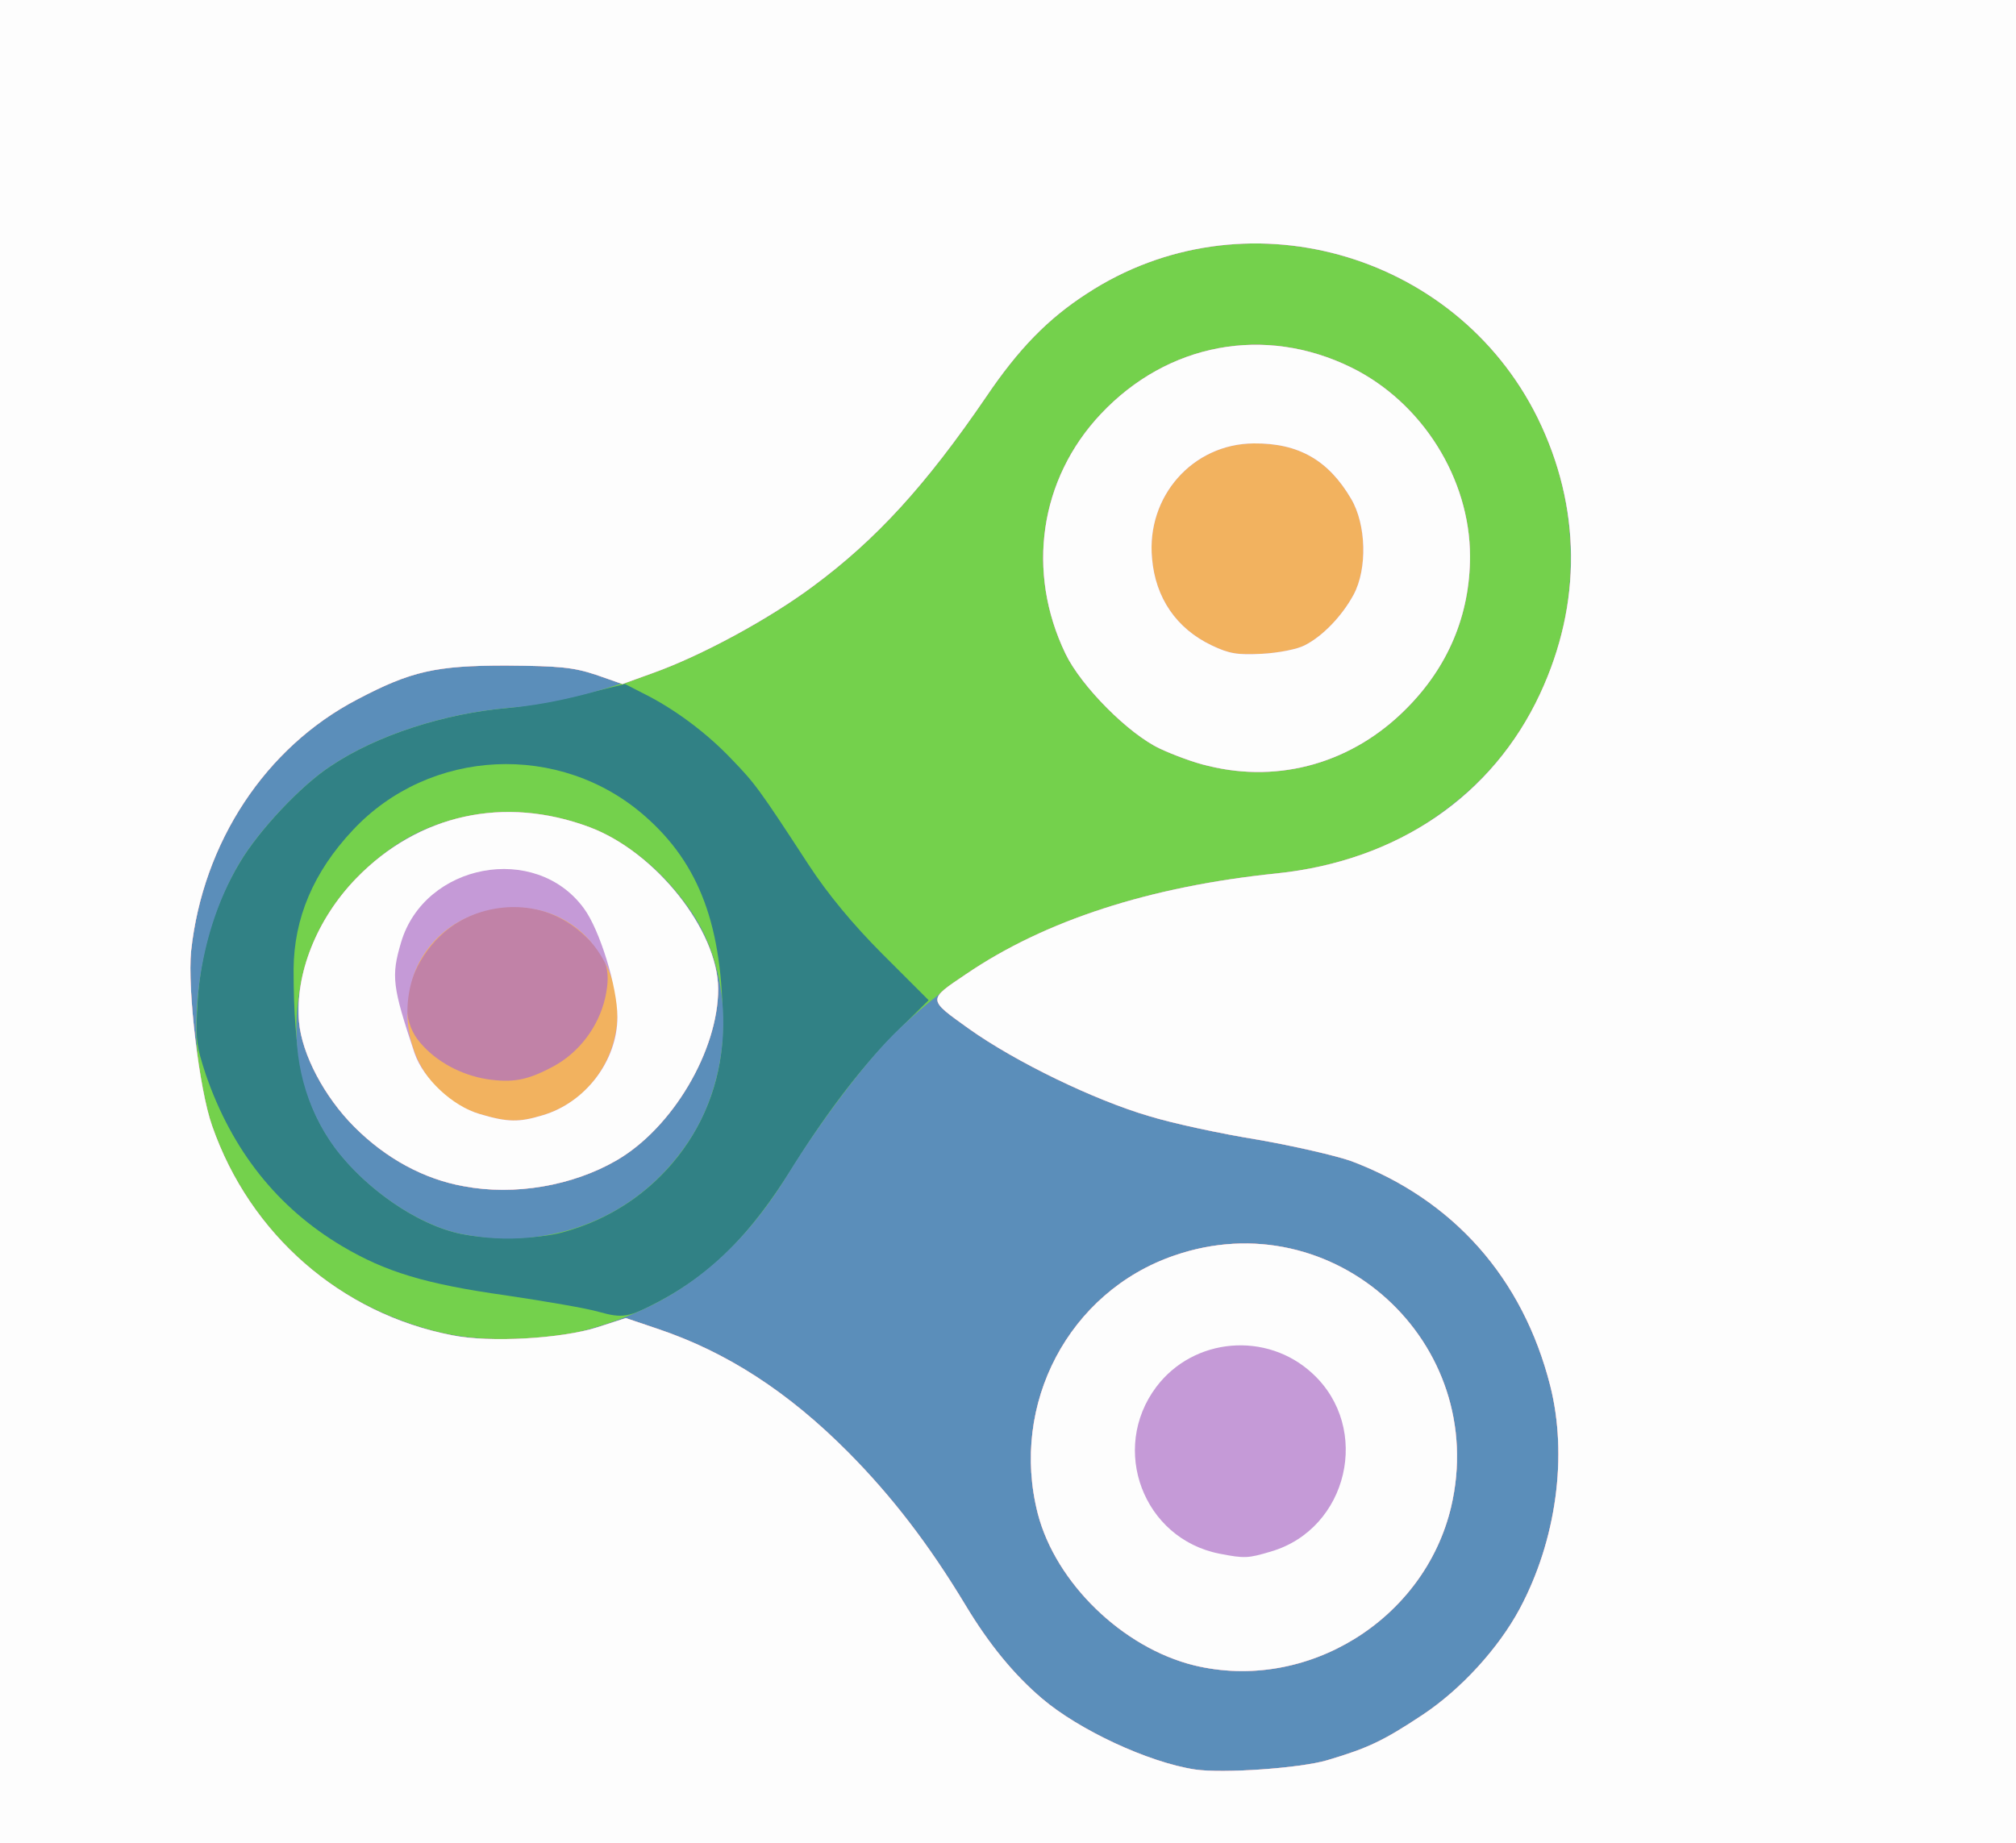 <svg id="outputsvg" xmlns="http://www.w3.org/2000/svg" style="transform: none; transform-origin: 50% 50%; cursor: move; display: inline;" width="480" height="439" viewBox="0 0 4800 4390" preserveAspectRatio="xMidYMid meet" title="Screenshot2019-10-07at181456.svg (8KB)"><rect x="0" y="0" width="4800" height="4390" fill="#333333" stroke="none"/><g id="layer101" fill="#318185" stroke="none">  <path d="M0 2195 l0 -2195 2400 0 2400 0 0 2195 0 2195 -2400 0 -2400 0 0 -2195z"></path>  </g> <g id="layer102" fill="#74d14c" stroke="none">  <path d="M0 2195 l0 -2195 2400 0 2400 0 0 2195 0 2195 -2400 0 -2400 0 0 -2195z m1570 904 c126 -67 215 -156 319 -322 84 -135 168 -243 252 -326 l70 -69 -109 -109 c-72 -72 -132 -145 -177 -214 -118 -181 -127 -193 -184 -252 -58 -61 -135 -119 -210 -156 l-43 -22 -102 25 c-56 14 -135 28 -176 32 -152 13 -313 65 -422 138 -71 46 -172 154 -217 230 -59 98 -92 208 -100 325 -6 95 -4 110 19 180 62 180 170 317 325 409 103 61 198 90 390 117 94 14 193 31 220 39 58 16 71 14 145 -25z"></path>  <path d="M1100 2939 c-108 -21 -241 -115 -313 -221 -65 -96 -88 -204 -88 -410 1 -121 47 -231 141 -331 183 -196 494 -211 696 -33 130 114 185 263 185 501 0 230 -157 430 -382 490 -59 16 -169 18 -239 4z"></path>  </g> <g id="layer103" fill="#5b8eba" stroke="none">  <path d="M0 2195 l0 -2195 2400 0 2400 0 0 2195 0 2195 -2400 0 -2400 0 0 -2195z m1382 976 c217 -56 368 -170 495 -376 77 -125 178 -259 251 -332 219 -218 512 -342 912 -383 174 -19 310 -74 433 -176 261 -216 341 -590 193 -899 -193 -405 -705 -550 -1078 -306 -93 60 -163 132 -240 246 -144 211 -262 340 -412 451 -207 154 -501 271 -726 290 -152 13 -313 65 -422 138 -71 46 -172 154 -217 230 -108 181 -134 433 -66 629 86 245 276 420 530 487 96 26 248 26 347 1z"></path>  <path d="M1100 2939 c-103 -20 -230 -107 -304 -207 -138 -189 -116 -466 52 -639 103 -108 218 -157 363 -156 182 0 326 78 433 231 106 153 104 388 -5 551 -119 179 -324 262 -539 220z"></path>  <path d="M2877 1824 c-32 -7 -83 -26 -115 -41 -75 -35 -188 -149 -225 -226 -94 -195 -62 -416 84 -571 159 -169 390 -212 596 -111 169 83 283 265 283 450 0 139 -52 263 -152 363 -127 128 -300 178 -471 136z"></path>  </g> <g id="layer104" fill="#c182a7" stroke="none">  <path d="M0 2195 l0 -2195 2400 0 2400 0 0 2195 0 2195 -2400 0 -2400 0 0 -2195z m3160 1997 c98 -29 135 -47 227 -108 92 -61 181 -159 231 -252 88 -164 115 -366 73 -532 -65 -256 -230 -443 -474 -535 -37 -13 -137 -36 -223 -51 -87 -14 -203 -39 -258 -56 -130 -38 -318 -129 -429 -208 -99 -71 -99 -68 -7 -130 188 -128 438 -209 740 -240 288 -30 514 -185 627 -428 100 -215 98 -445 -6 -657 -197 -398 -703 -538 -1073 -296 -93 60 -163 132 -240 246 -144 211 -262 340 -412 451 -106 79 -267 166 -382 207 l-72 26 -63 -22 c-54 -18 -88 -21 -214 -22 -167 0 -226 13 -355 81 -218 114 -367 340 -395 599 -9 90 19 329 50 416 90 259 307 448 572 499 89 18 261 8 345 -19 l68 -22 77 26 c163 55 309 149 453 294 103 104 191 218 279 364 56 93 115 165 182 222 88 75 253 152 364 169 66 10 251 -3 315 -22z"></path>  <path d="M2843 3966 c-170 -42 -329 -196 -372 -361 -67 -261 74 -529 325 -615 379 -131 751 207 659 599 -64 269 -344 442 -612 377z"></path>  <path d="M1104 2825 c-95 -17 -185 -66 -260 -141 -72 -72 -125 -173 -132 -250 -10 -114 42 -245 136 -342 148 -153 353 -198 556 -122 157 59 305 245 306 385 0 147 -109 332 -243 409 -104 60 -242 84 -363 61z"></path>  <path d="M2877 1824 c-32 -7 -83 -26 -115 -41 -75 -35 -188 -149 -225 -226 -94 -195 -62 -416 84 -571 159 -169 390 -212 596 -111 169 83 283 265 283 450 0 139 -52 263 -152 363 -127 128 -300 178 -471 136z"></path>  </g> <g id="layer105" fill="#f2b25f" stroke="none">  <path d="M0 2195 l0 -2195 2400 0 2400 0 0 2195 0 2195 -2400 0 -2400 0 0 -2195z m3160 1997 c98 -29 135 -47 227 -108 92 -61 181 -159 231 -252 88 -164 115 -366 73 -532 -65 -256 -230 -443 -474 -535 -37 -13 -137 -36 -223 -51 -87 -14 -203 -39 -258 -56 -130 -38 -318 -129 -429 -208 -99 -71 -99 -68 -7 -130 188 -128 438 -209 740 -240 288 -30 514 -185 627 -428 100 -215 98 -445 -6 -657 -197 -398 -703 -538 -1073 -296 -93 60 -163 132 -240 246 -144 211 -262 340 -412 451 -106 79 -267 166 -382 207 l-72 26 -63 -22 c-54 -18 -88 -21 -214 -22 -167 0 -226 13 -355 81 -218 114 -367 340 -395 599 -9 90 19 329 50 416 90 259 307 448 572 499 89 18 261 8 345 -19 l68 -22 77 26 c163 55 309 149 453 294 103 104 191 218 279 364 56 93 115 165 182 222 88 75 253 152 364 169 66 10 251 -3 315 -22z"></path>  <path d="M2843 3966 c-170 -42 -329 -196 -372 -361 -67 -261 74 -529 325 -615 379 -131 751 207 659 599 -64 269 -344 442 -612 377z"></path>  <path d="M1104 2825 c-95 -17 -185 -66 -260 -141 -72 -72 -125 -173 -132 -250 -10 -114 42 -245 136 -342 148 -153 353 -198 556 -122 157 59 305 245 306 385 0 147 -109 332 -243 409 -104 60 -242 84 -363 61z m211 -284 c63 -33 110 -95 126 -165 15 -69 3 -102 -57 -155 -124 -109 -313 -70 -390 81 -36 71 -33 137 8 183 38 44 96 75 157 85 61 9 96 3 156 -29z"></path>  <path d="M2877 1824 c-32 -7 -83 -26 -115 -41 -75 -35 -188 -149 -225 -226 -94 -195 -62 -416 84 -571 159 -169 390 -212 596 -111 169 83 283 265 283 450 0 139 -52 263 -152 363 -127 128 -300 178 -471 136z"></path>  </g> <g id="layer106" fill="#c59ad7" stroke="none">  <path d="M0 2195 l0 -2195 2400 0 2400 0 0 2195 0 2195 -2400 0 -2400 0 0 -2195z m3160 1997 c98 -29 135 -47 227 -108 92 -61 181 -159 231 -252 88 -164 115 -366 73 -532 -65 -256 -230 -443 -474 -535 -37 -13 -137 -36 -223 -51 -87 -14 -203 -39 -258 -56 -130 -38 -318 -129 -429 -208 -99 -71 -99 -68 -7 -130 188 -128 438 -209 740 -240 288 -30 514 -185 627 -428 100 -215 98 -445 -6 -657 -197 -398 -703 -538 -1073 -296 -93 60 -163 132 -240 246 -144 211 -262 340 -412 451 -106 79 -267 166 -382 207 l-72 26 -63 -22 c-54 -18 -88 -21 -214 -22 -167 0 -226 13 -355 81 -218 114 -367 340 -395 599 -9 90 19 329 50 416 90 259 307 448 572 499 89 18 261 8 345 -19 l68 -22 77 26 c163 55 309 149 453 294 103 104 191 218 279 364 56 93 115 165 182 222 88 75 253 152 364 169 66 10 251 -3 315 -22z"></path>  <path d="M2843 3966 c-170 -42 -329 -196 -372 -361 -67 -261 74 -529 325 -615 379 -131 751 207 659 599 -64 269 -344 442 -612 377z"></path>  <path d="M1104 2825 c-95 -17 -185 -66 -260 -141 -72 -72 -125 -173 -132 -250 -10 -114 42 -245 136 -342 148 -153 353 -198 556 -122 157 59 305 245 306 385 0 147 -109 332 -243 409 -104 60 -242 84 -363 61z m188 -169 c146 -44 220 -211 154 -352 -113 -242 -477 -160 -476 108 1 114 70 211 172 241 67 20 94 20 150 3z"></path>  <path d="M2877 1824 c-32 -7 -83 -26 -115 -41 -75 -35 -188 -149 -225 -226 -94 -195 -62 -416 84 -571 159 -169 390 -212 596 -111 169 83 283 265 283 450 0 139 -52 263 -152 363 -127 128 -300 178 -471 136z m229 -287 c44 -22 90 -71 117 -121 33 -62 30 -167 -6 -228 -54 -92 -125 -133 -232 -132 -145 1 -256 126 -242 274 8 94 58 167 142 207 42 20 61 23 120 20 39 -2 84 -11 101 -20z"></path>  </g> <g id="layer107" fill="#fdfdfd" stroke="none">  <path d="M0 2195 l0 -2195 2400 0 2400 0 0 2195 0 2195 -2400 0 -2400 0 0 -2195z m3160 1997 c98 -29 135 -47 227 -108 92 -61 181 -159 231 -252 88 -164 115 -366 73 -532 -65 -256 -230 -443 -474 -535 -37 -13 -137 -36 -223 -51 -87 -14 -203 -39 -258 -56 -130 -38 -318 -129 -429 -208 -99 -71 -99 -68 -7 -130 188 -128 438 -209 740 -240 288 -30 514 -185 627 -428 100 -215 98 -445 -6 -657 -197 -398 -703 -538 -1073 -296 -93 60 -163 132 -240 246 -144 211 -262 340 -412 451 -106 79 -267 166 -382 207 l-72 26 -63 -22 c-54 -18 -88 -21 -214 -22 -167 0 -226 13 -355 81 -218 114 -367 340 -395 599 -9 90 19 329 50 416 90 259 307 448 572 499 89 18 261 8 345 -19 l68 -22 77 26 c163 55 309 149 453 294 103 104 191 218 279 364 56 93 115 165 182 222 88 75 253 152 364 169 66 10 251 -3 315 -22z"></path>  <path d="M2843 3966 c-170 -42 -329 -196 -372 -361 -67 -261 74 -529 325 -615 379 -131 751 207 659 599 -64 269 -344 442 -612 377z m183 -271 c184 -54 240 -294 99 -424 -109 -101 -283 -86 -372 32 -111 148 -31 361 150 397 61 12 69 11 123 -5z"></path>  <path d="M1104 2825 c-95 -17 -185 -66 -260 -141 -72 -72 -125 -173 -132 -250 -10 -114 42 -245 136 -342 148 -153 353 -198 556 -122 157 59 305 245 306 385 0 147 -109 332 -243 409 -104 60 -242 84 -363 61z m188 -169 c102 -30 178 -130 178 -234 0 -71 -42 -208 -80 -259 -115 -157 -379 -107 -435 81 -24 81 -21 105 32 264 21 61 90 126 155 145 67 20 94 20 150 3z"></path>  <path d="M2877 1824 c-32 -7 -83 -26 -115 -41 -75 -35 -188 -149 -225 -226 -94 -195 -62 -416 84 -571 159 -169 390 -212 596 -111 169 83 283 265 283 450 0 139 -52 263 -152 363 -127 128 -300 178 -471 136z m229 -287 c44 -22 90 -71 117 -121 33 -62 30 -167 -6 -228 -54 -92 -125 -133 -232 -132 -145 1 -256 126 -242 274 8 94 58 167 142 207 42 20 61 23 120 20 39 -2 84 -11 101 -20z"></path>  </g> </svg>